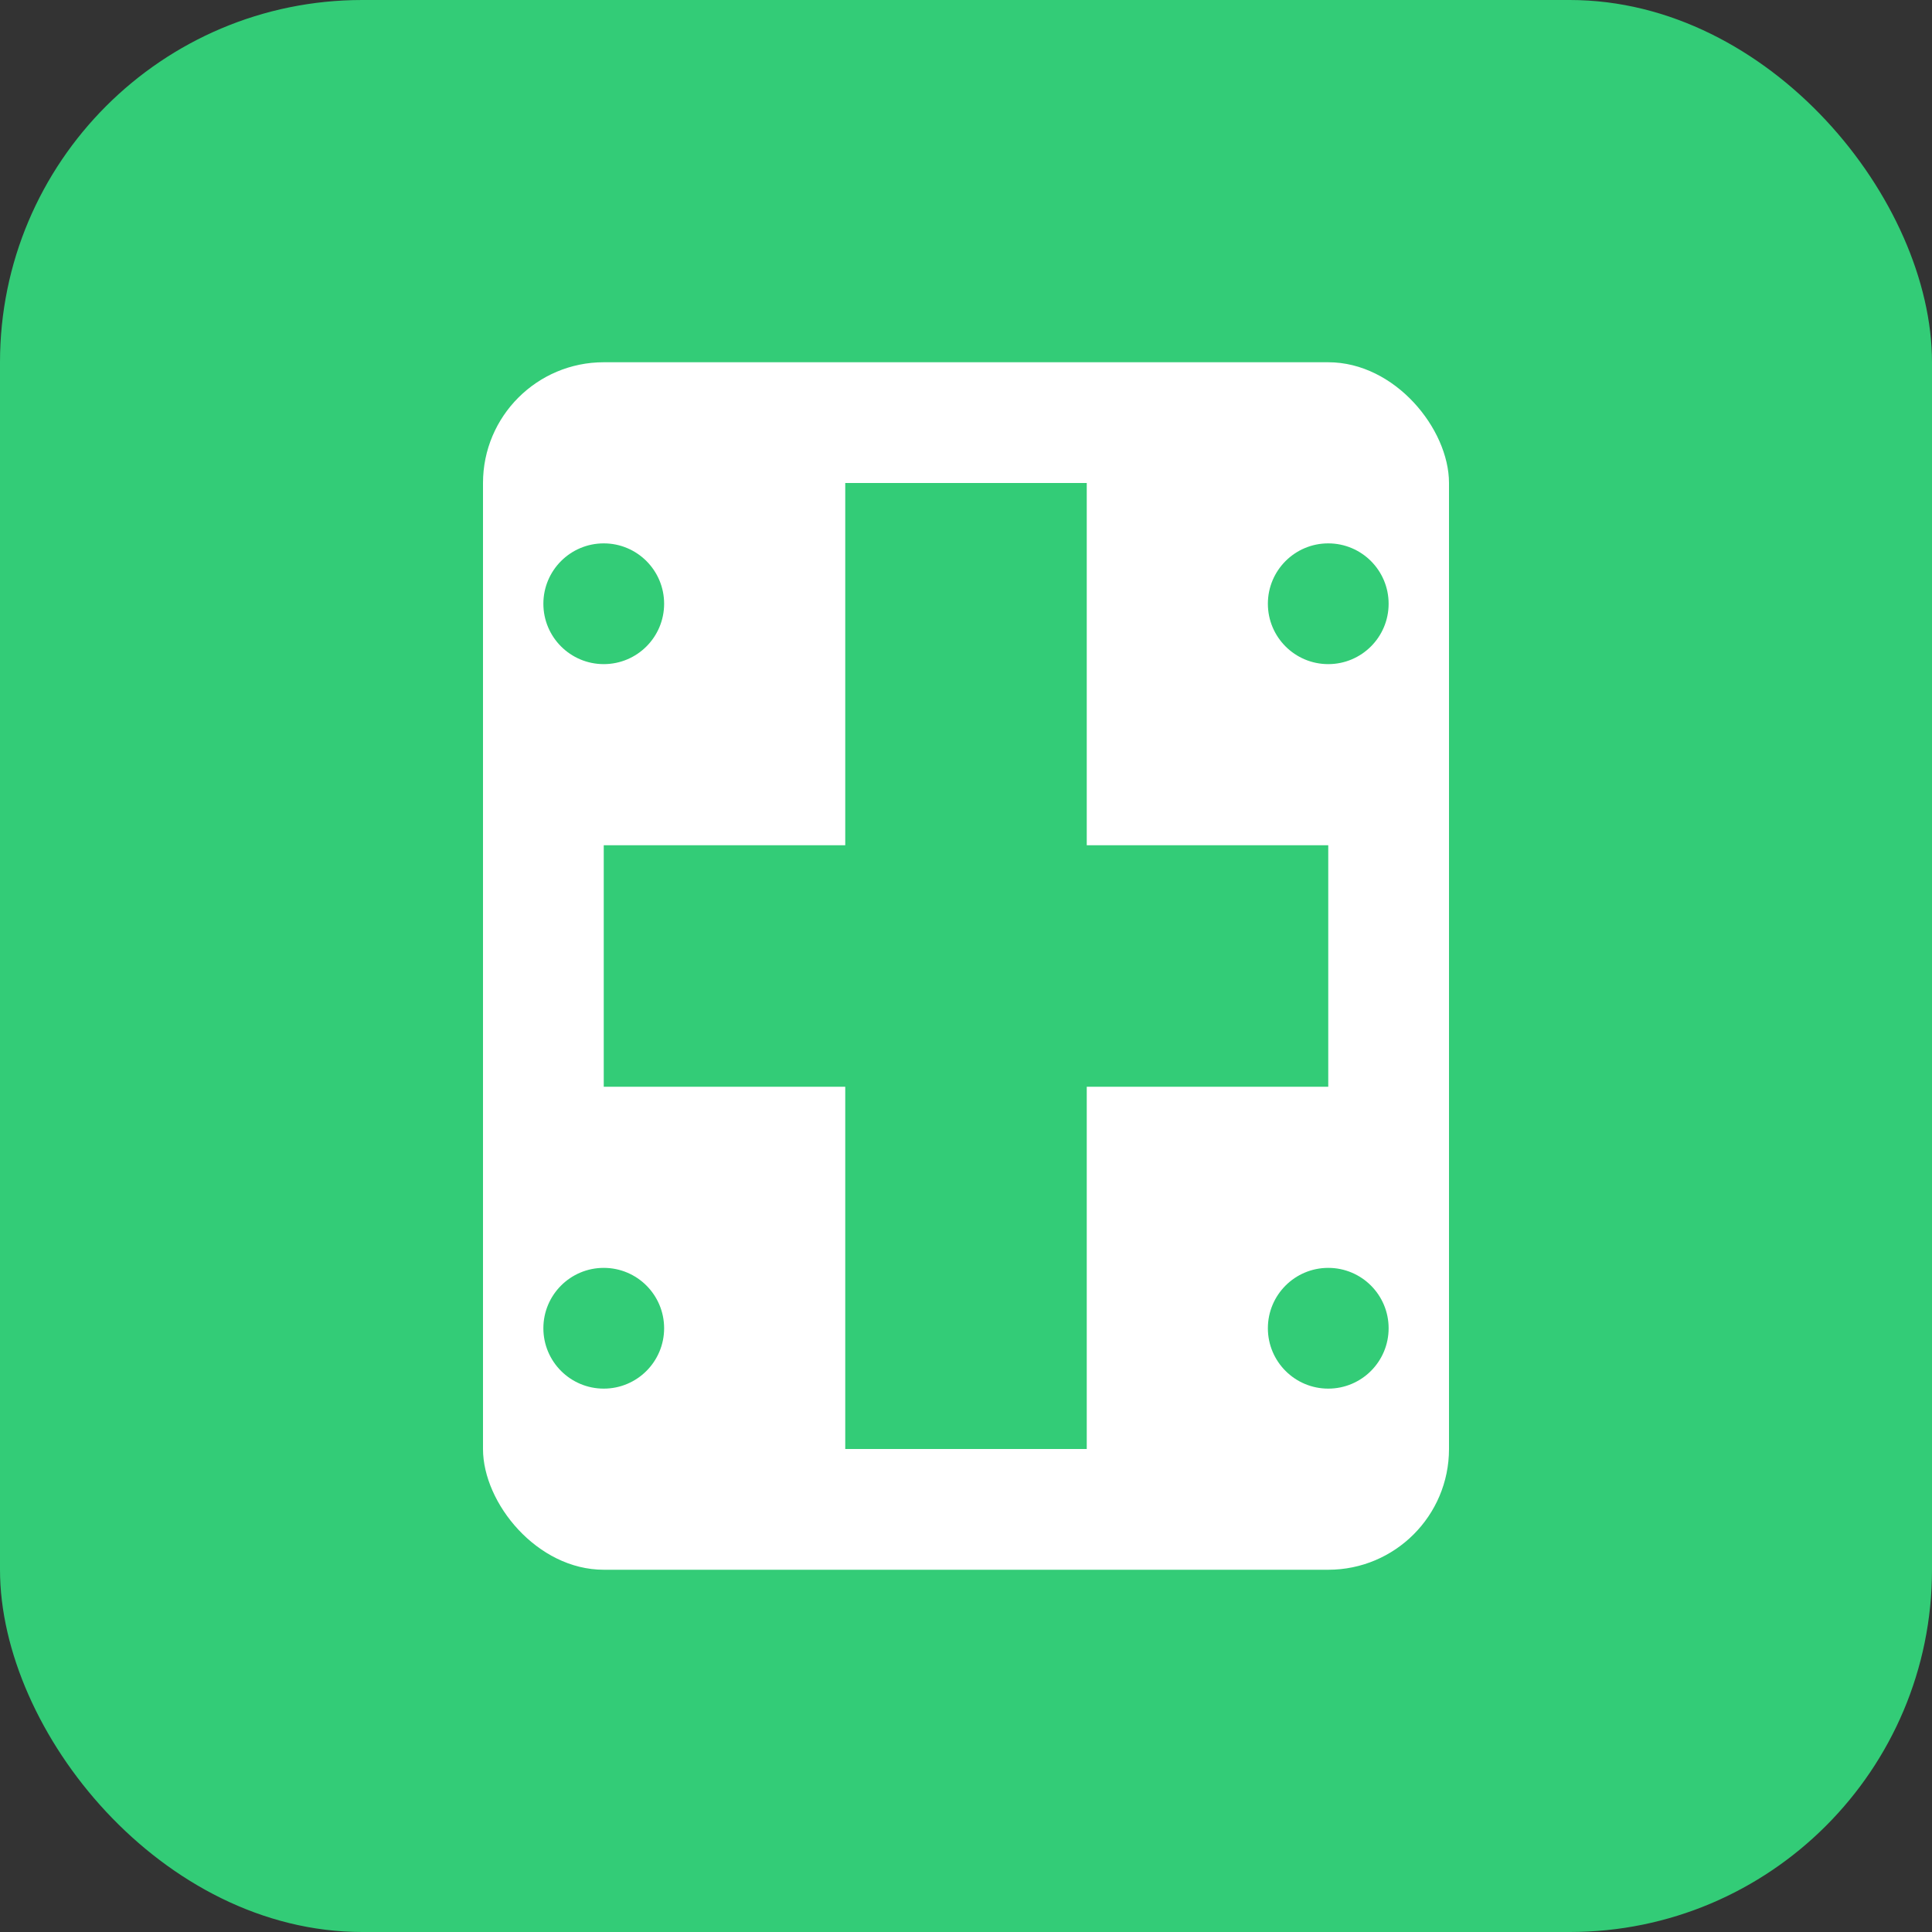 <svg xmlns="http://www.w3.org/2000/svg" viewBox="0 0 32 32" width="32" height="32">
  <rect x="0" y="0" width="32" height="32" fill="#333333" stroke="none"/>
  <!-- Fond du logo -->
  <rect width="32" height="32" rx="6" fill="#33CC77"/>
  
  <!-- Icône hôpital -->
  <rect x="8" y="6" width="16" height="20" rx="2" fill="white"/>
  
  <!-- Croix médicale -->
  <rect x="14" y="8" width="4" height="16" fill="#33CC77"/>
  <rect x="10" y="14" width="12" height="4" fill="#33CC77"/>
  
  <!-- Points décoratifs -->
  <circle cx="10" cy="10" r="1" fill="#33CC77"/>
  <circle cx="22" cy="10" r="1" fill="#33CC77"/>
  <circle cx="10" cy="22" r="1" fill="#33CC77"/>
  <circle cx="22" cy="22" r="1" fill="#33CC77"/>
</svg>
